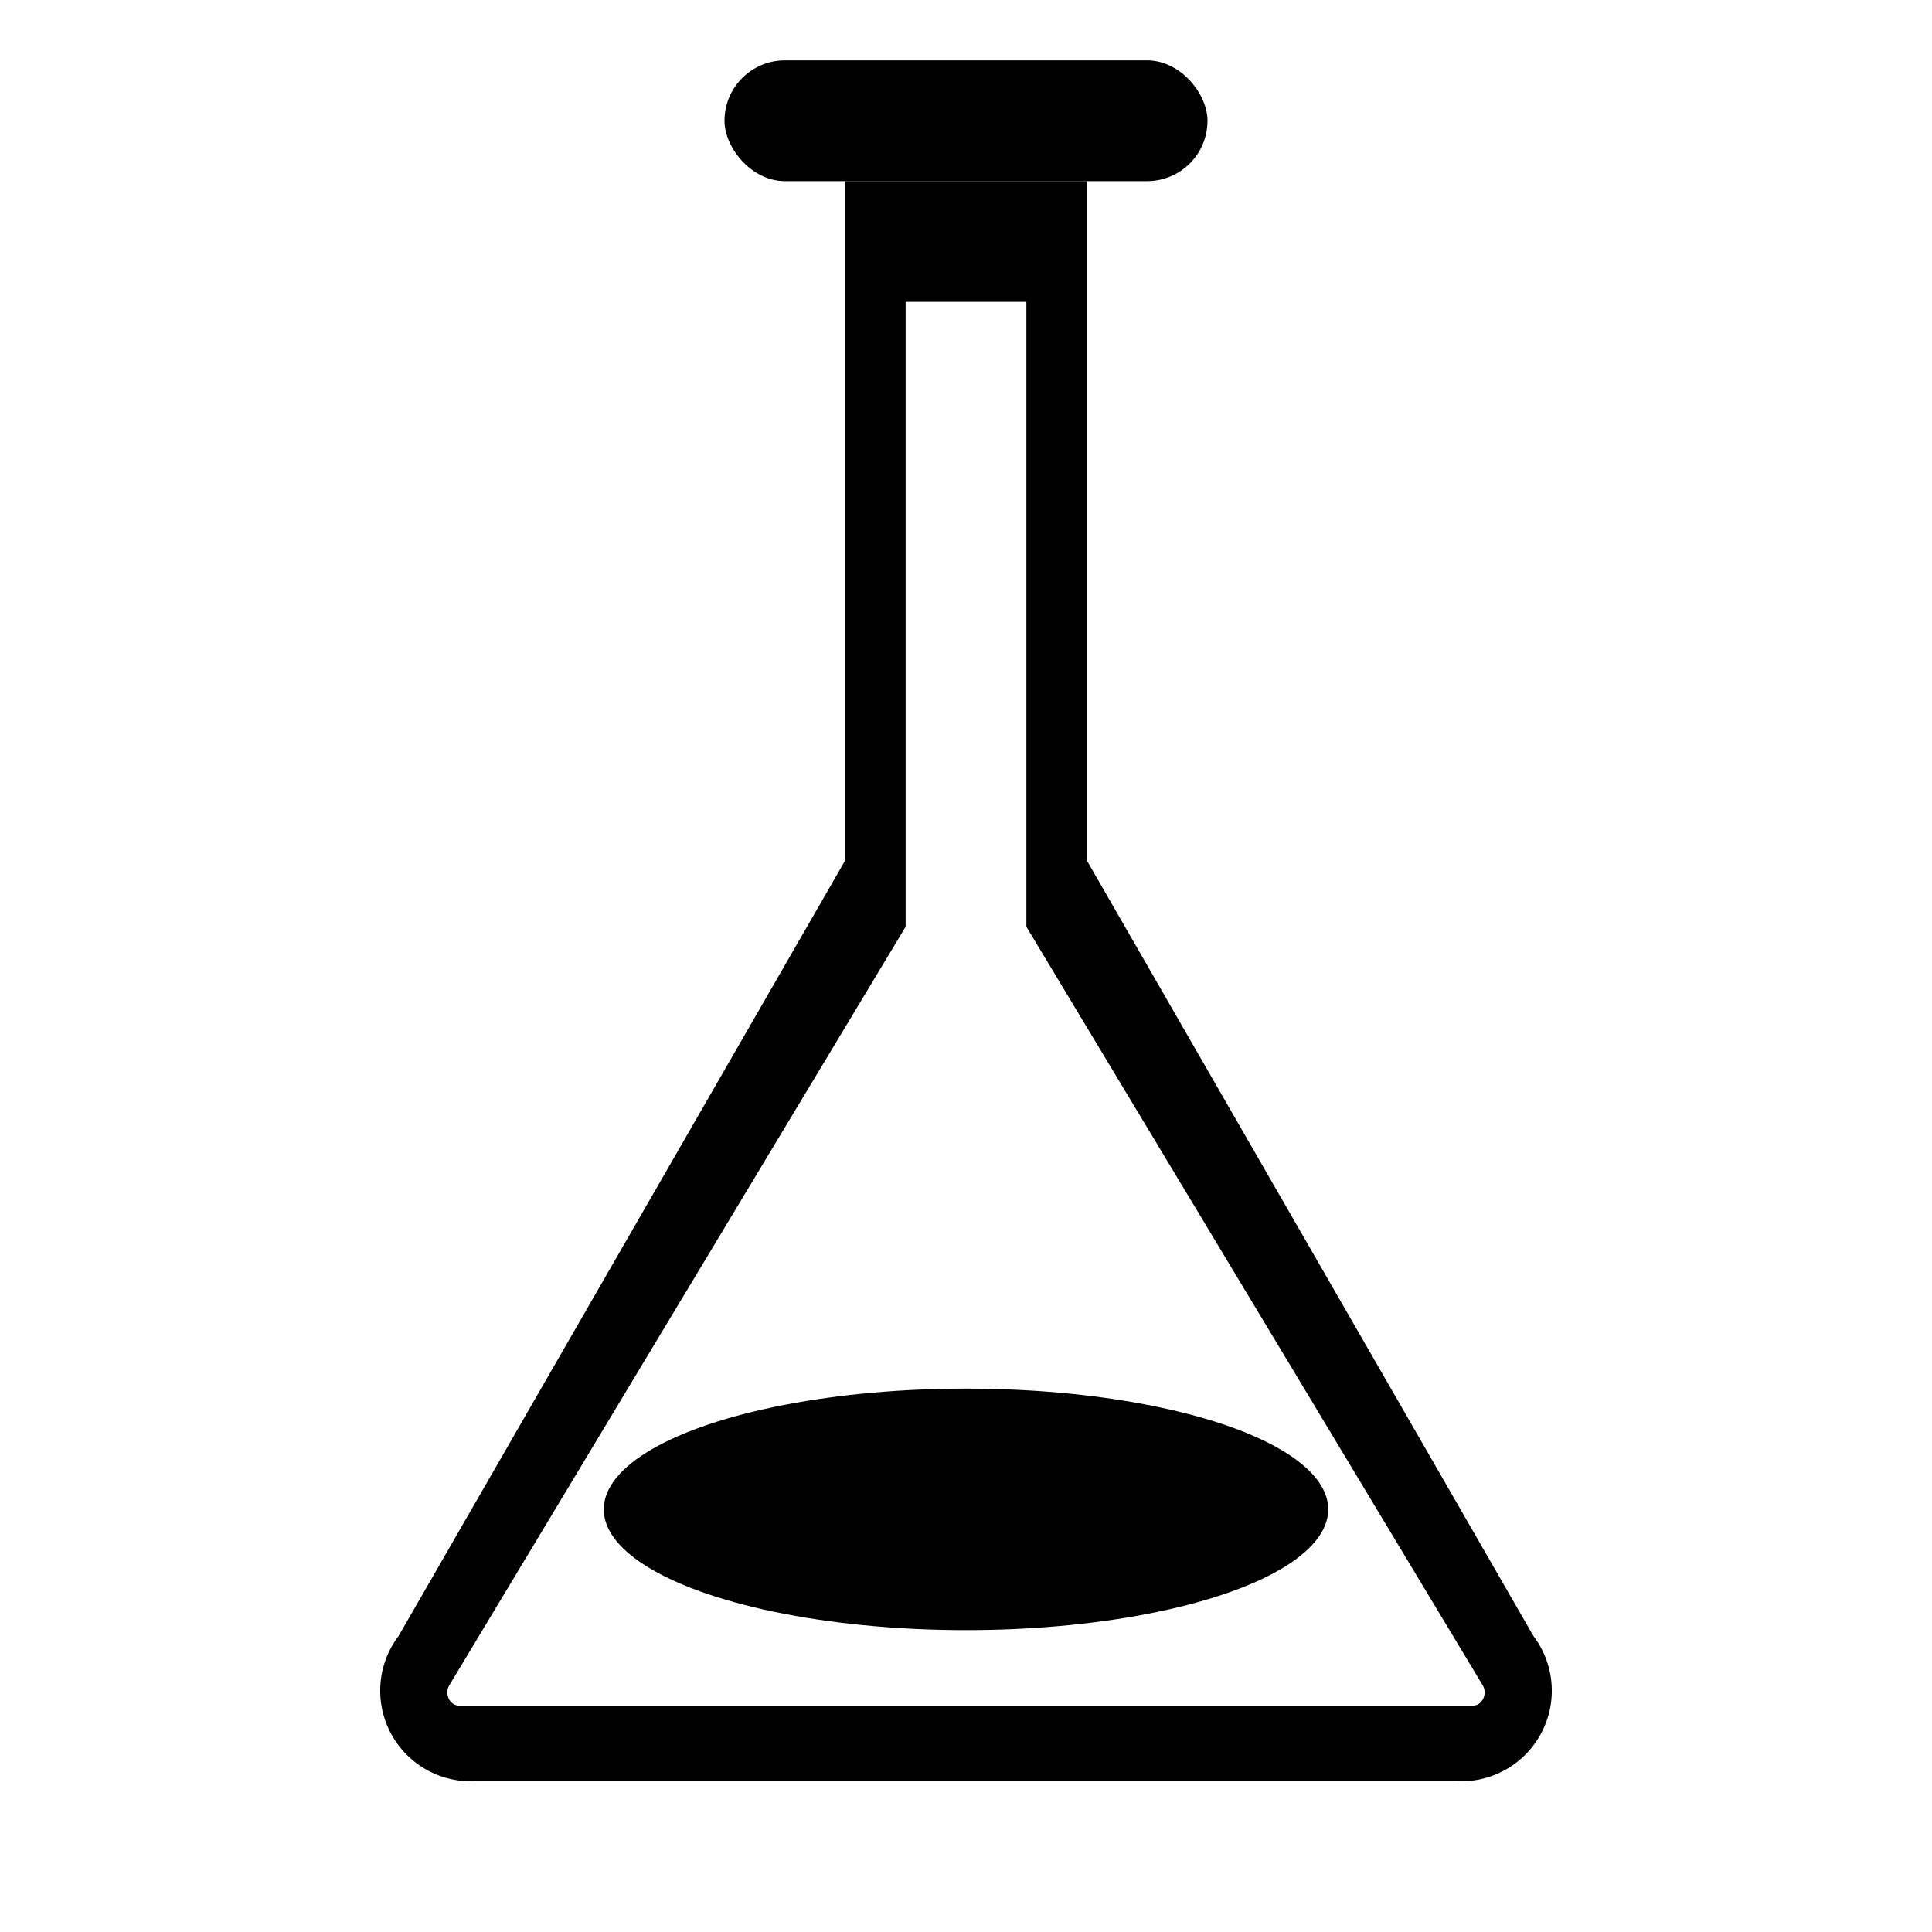 <svg xmlns="http://www.w3.org/2000/svg" viewBox="0 0 64 64">
  <g>
    <path fill="black" d="M28 6V28.5L13.2 54.2A3 3 0 0 0 15.8 59h32.4a3 3 0 0 0 2.6-4.8L36 28.5V6h-8zm2 4h4v20.7l15.1 25.1c.2.3 0 .7-.3.7H15.2c-.3 0-.5-.4-.3-.7L30 30.7V10z"/>
    <rect fill="black" x="24" y="2" width="16" height="4" rx="2"/>
    <ellipse fill="black" cx="32" cy="50" rx="12" ry="4"/>
  </g>
</svg> 